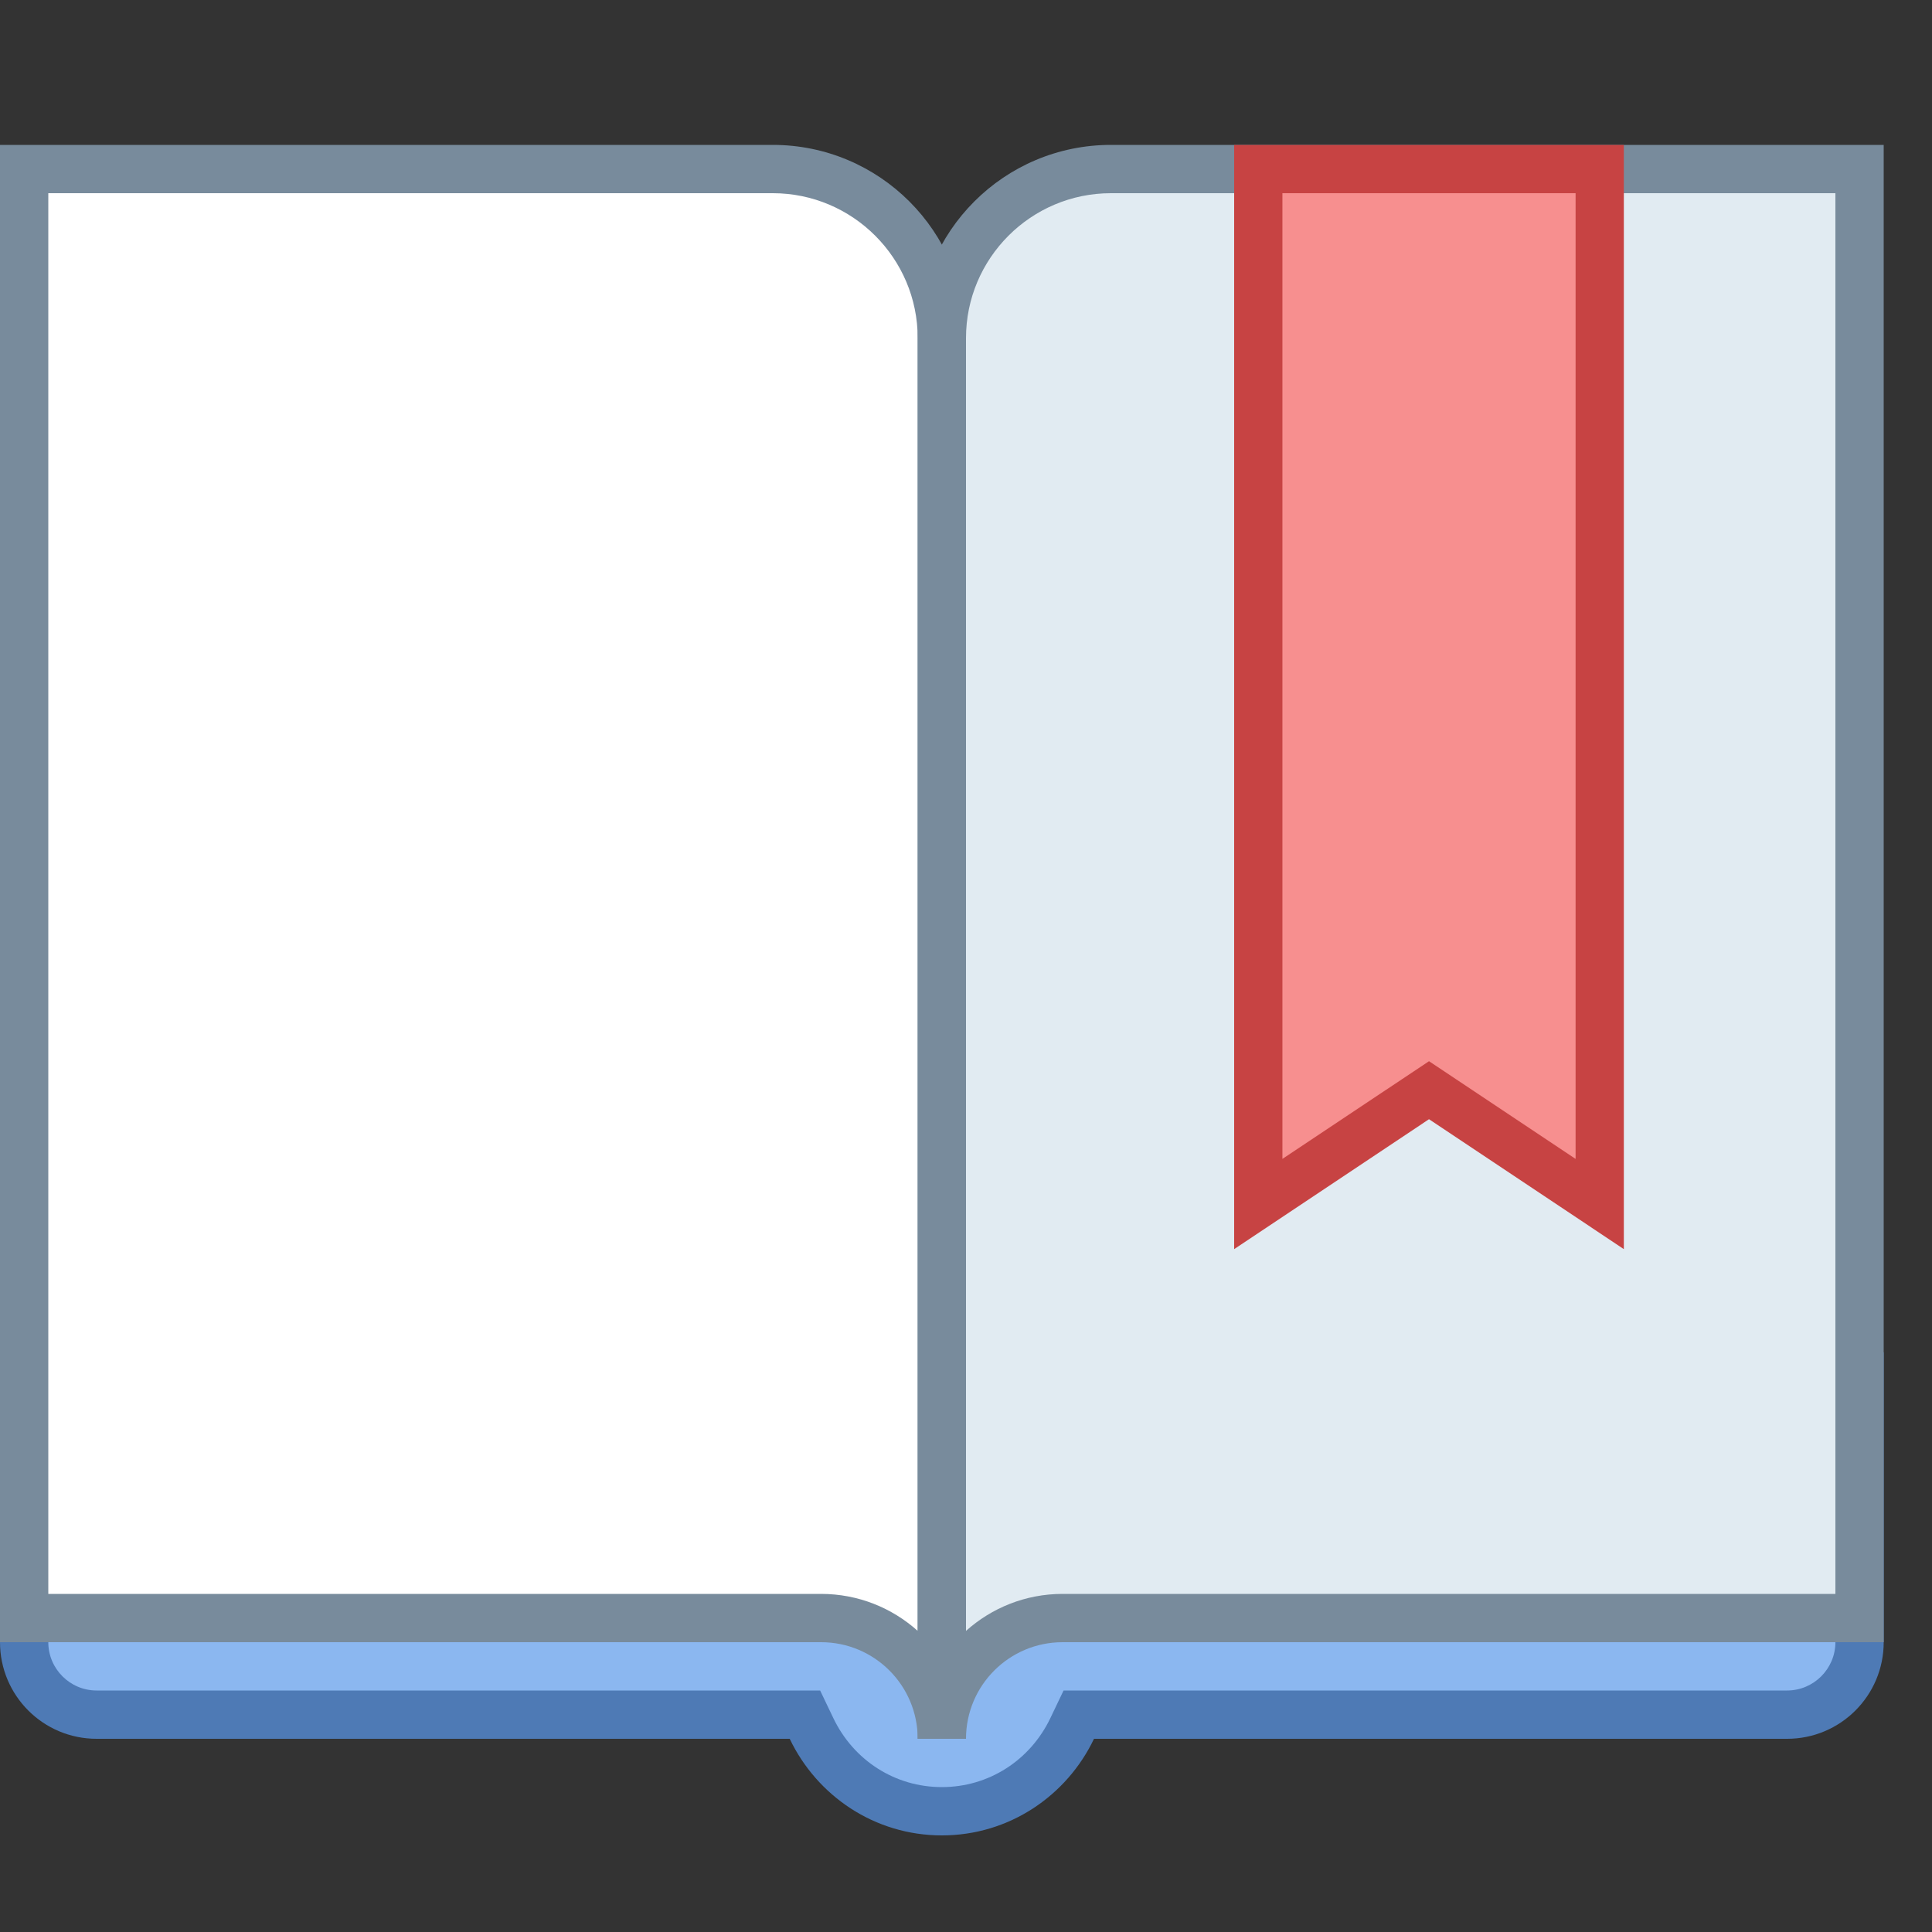 <svg xmlns="http://www.w3.org/2000/svg"  viewBox="0 0 40 40" width="16px" height="16px"><rect x="0" y="0" width="40" height="40" fill="#333333" stroke="none"/><path fill="#8bb7f0" d="M19.5,37.5c-1.16,0-2.194-0.657-2.699-1.715L16.665,35.5H2c-0.827,0-1.5-0.673-1.5-1.5v-5.5h38V34 c0,0.827-0.673,1.5-1.5,1.5H22.335l-0.136,0.285C21.694,36.843,20.66,37.5,19.5,37.5z"/><path fill="#4e7ab5" d="M38,29v5c0,0.551-0.449,1-1,1H22.65H22.02l-0.272,0.569C21.326,36.452,20.465,37,19.5,37 s-1.826-0.548-2.248-1.431L16.98,35H16.35H2c-0.551,0-1-0.449-1-1v-5H38 M39,28H0v6c0,1.105,0.895,2,2,2h14.35 c0.563,1.179,1.756,2,3.15,2s2.587-0.821,3.15-2H37c1.105,0,2-0.895,2-2V28L39,28z"/><path fill="#fff" d="M19.45,35.5c-0.232-1.14-1.242-2-2.45-2H0.5v-30H16c1.93,0,3.5,1.57,3.5,3.5v28.5H19.45z"/><path fill="#788b9c" d="M16,4c1.654,0,3,1.346,3,3v26.766C18.469,33.29,17.768,33,17,33H1V4H16 M16,3H0v31h17 c1.105,0,2,0.895,2,2h1V7C20,4.791,18.209,3,16,3L16,3z"/><g><path fill="#e1ebf2" d="M19.5,35.5V7c0-1.93,1.57-3.5,3.5-3.5h15.5v30H22c-1.208,0-2.217,0.86-2.45,2H19.5z"/><path fill="#788b9c" d="M38,4v29H22c-0.768,0-1.469,0.29-2,0.766V7c0-1.654,1.346-3,3-3H38 M39,3H23c-2.209,0-4,1.791-4,4 v29h1c0-1.105,0.895-2,2-2h17V3L39,3z"/></g><g><path fill="#f78f8f" d="M26.052 3.5L33.121 3.5 33.121 24.928 29.586 22.571 26.052 24.928z"/><path fill="#c74343" d="M32.621,4v19.994l-2.48-1.653l-0.555-0.37l-0.555,0.37l-2.48,1.653V4H32.621 M33.621,3h-8.069 v22.862l4.034-2.69l4.034,2.69V3L33.621,3z"/></g></svg>